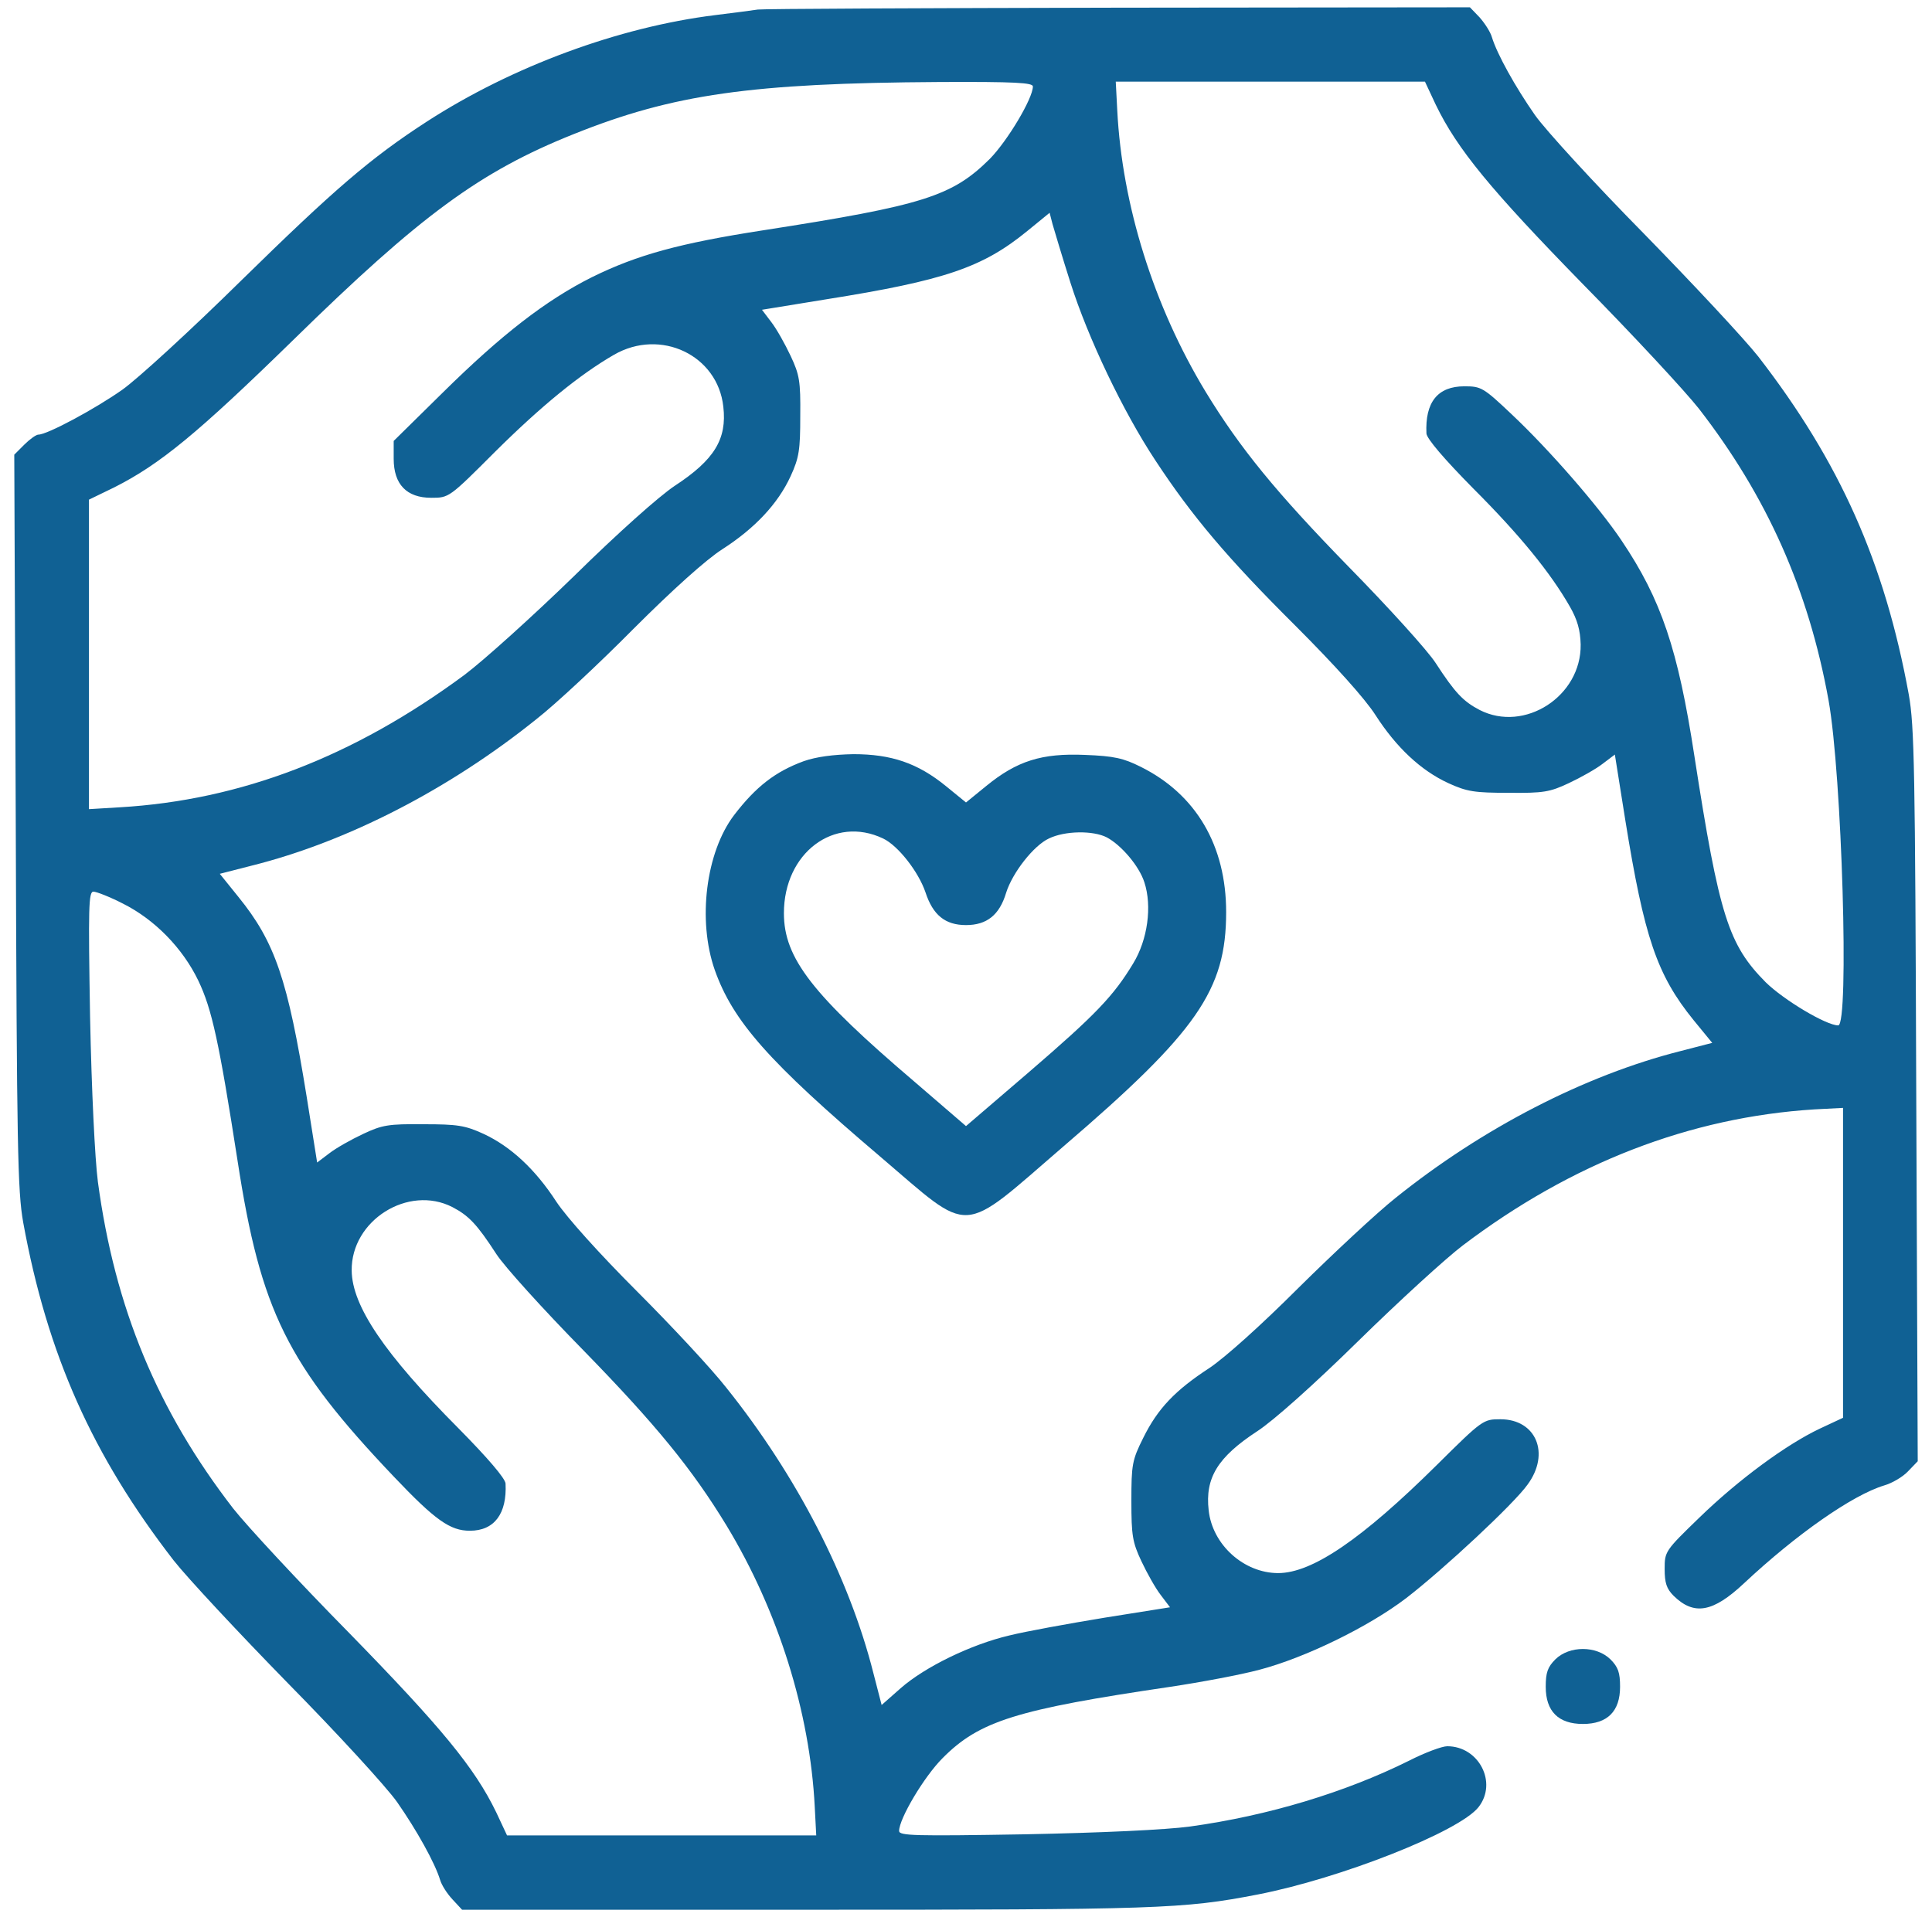 <svg width="132" height="131" viewBox="0 0 132 131" fill="none" xmlns="http://www.w3.org/2000/svg">
<path d="M51.781 0.652C51.426 0.703 50.131 0.881 48.861 1.033C42.285 1.846 34.998 4.537 29.184 8.295C25.299 10.809 22.811 12.967 16.488 19.162C13.06 22.539 9.404 25.891 8.363 26.627C6.535 27.922 3.234 29.699 2.625 29.699C2.473 29.699 2.041 30.004 1.66 30.385L0.975 31.07L1.076 56.08C1.152 78.525 1.203 81.369 1.584 83.527C3.234 92.566 6.307 99.447 11.867 106.633C12.807 107.826 16.311 111.584 19.662 115.012C23.039 118.439 26.391 122.096 27.127 123.137C28.473 125.066 29.717 127.301 30.072 128.469C30.174 128.824 30.555 129.408 30.91 129.789L31.57 130.5H55.057C79.102 130.5 80.828 130.449 85.932 129.459C91.568 128.367 99.693 125.168 101.014 123.492C102.334 121.816 101.039 119.328 98.881 119.328C98.525 119.328 97.357 119.76 96.266 120.318C91.924 122.477 86.643 124.076 81.311 124.813C79.635 125.041 75.217 125.244 70.012 125.346C62.496 125.473 61.43 125.447 61.43 125.117C61.43 124.279 63.131 121.41 64.4 120.141C66.914 117.602 69.453 116.814 79.965 115.266C81.996 114.961 84.738 114.453 86.059 114.098C89.156 113.285 93.498 111.178 96.088 109.197C98.652 107.217 103.426 102.773 104.365 101.453C105.939 99.32 104.949 96.984 102.512 96.984C101.344 96.984 101.293 97.01 98.17 100.107C93.066 105.16 89.664 107.496 87.328 107.496C84.992 107.496 82.834 105.566 82.58 103.205C82.326 100.996 83.189 99.574 85.906 97.797C86.973 97.111 89.791 94.598 92.787 91.652C95.58 88.91 98.805 85.965 99.947 85.102C107.387 79.465 115.486 76.342 123.967 75.809L125.922 75.707V86.295V96.883L124.348 97.619C122.037 98.711 118.762 101.123 116.096 103.713C113.76 105.973 113.734 106.023 113.734 107.217C113.734 108.156 113.861 108.563 114.344 109.045C115.74 110.416 117.035 110.188 119.168 108.182C122.723 104.855 126.557 102.164 128.74 101.504C129.273 101.352 130.01 100.92 130.365 100.539L131.025 99.853L130.924 74.869C130.848 52.475 130.797 49.631 130.416 47.473C128.766 38.434 125.693 31.553 120.133 24.367C119.193 23.174 115.689 19.416 112.338 15.988C108.961 12.561 105.609 8.904 104.873 7.863C103.527 5.934 102.283 3.699 101.928 2.531C101.826 2.176 101.445 1.592 101.09 1.186L100.43 0.5L76.436 0.525C63.232 0.551 52.137 0.602 51.781 0.652ZM70.57 5.908C70.57 6.721 68.844 9.615 67.625 10.859C65.061 13.399 63.131 14.033 52.162 15.734C46.424 16.623 43.555 17.41 40.457 18.934C37.309 20.508 34.262 22.869 30.275 26.805L26.898 30.131V31.35C26.898 33.102 27.787 34.016 29.463 34.016C30.682 34.016 30.682 34.016 33.83 30.867C36.978 27.744 39.619 25.586 41.955 24.24C45.129 22.412 49.039 24.266 49.42 27.795C49.674 30.004 48.81 31.426 46.094 33.203C45.027 33.914 42.234 36.402 39.213 39.373C36.42 42.09 33.043 45.137 31.723 46.127C24.131 51.738 16.412 54.684 8.186 55.166L6.078 55.293V44.73V34.143L7.805 33.305C10.928 31.73 13.492 29.623 20.043 23.225C28.727 14.719 32.789 11.723 39.213 9.158C45.992 6.441 51.299 5.68 64.172 5.604C69.377 5.578 70.57 5.654 70.57 5.908ZM98.094 7.152C99.566 10.199 101.852 12.967 108.148 19.416C111.576 22.895 115.131 26.729 116.07 27.922C120.717 33.914 123.561 40.287 124.932 47.853C125.846 52.932 126.354 70.07 125.592 70.07C124.779 70.07 121.885 68.344 120.641 67.125C118.102 64.561 117.467 62.631 115.766 51.662C114.648 44.375 113.506 40.973 110.789 36.936C109.24 34.625 105.863 30.74 103.273 28.303C101.344 26.475 101.191 26.398 100.049 26.398C98.221 26.398 97.357 27.49 97.459 29.623C97.484 29.979 98.678 31.375 100.658 33.381C103.857 36.58 105.939 39.145 107.26 41.455C107.768 42.344 107.971 43.055 107.996 44.045C108.047 47.574 104.162 50.088 101.09 48.514C99.973 47.93 99.414 47.346 98.094 45.315C97.561 44.477 94.869 41.506 92.127 38.713C87.176 33.635 84.713 30.613 82.377 26.779C78.822 20.914 76.664 14.008 76.334 7.533L76.232 5.578H86.795H97.357L98.094 7.152ZM73.135 19.314C74.328 23.072 76.715 28.1 78.949 31.477C81.438 35.26 83.85 38.129 88.522 42.775C91.213 45.467 93.269 47.752 93.981 48.869C95.402 51.078 97.078 52.652 98.957 53.516C100.227 54.1 100.76 54.176 103.07 54.176C105.457 54.201 105.889 54.125 107.184 53.516C107.996 53.135 109.037 52.551 109.494 52.195L110.332 51.561L111.043 56.029C112.338 64.053 113.201 66.617 115.715 69.715L116.984 71.264L114.826 71.822C108.301 73.473 101.293 77.078 95.326 81.877C94.082 82.867 91.111 85.635 88.725 87.996C86.16 90.561 83.697 92.769 82.631 93.481C80.295 95.004 79.102 96.248 78.111 98.254C77.35 99.777 77.299 100.082 77.299 102.57C77.299 104.932 77.375 105.389 77.984 106.684C78.365 107.496 78.949 108.537 79.305 108.994L79.939 109.832L75.471 110.543C73.008 110.949 70.062 111.482 68.945 111.762C66.356 112.371 63.207 113.895 61.531 115.367L60.236 116.51L59.678 114.352C58.027 107.801 54.422 100.818 49.623 94.826C48.633 93.557 45.865 90.586 43.504 88.225C40.94 85.66 38.73 83.197 38.02 82.131C36.572 79.897 34.897 78.348 33.043 77.484C31.773 76.9 31.24 76.824 28.93 76.824C26.543 76.799 26.111 76.875 24.816 77.484C24.004 77.865 22.963 78.449 22.506 78.805L21.668 79.439L20.957 74.971C19.662 66.947 18.799 64.383 16.285 61.285L15.016 59.711L17.199 59.152C23.699 57.527 30.682 53.947 36.674 49.123C37.943 48.133 40.914 45.365 43.275 42.978C45.967 40.287 48.252 38.23 49.369 37.52C51.578 36.098 53.152 34.422 54.016 32.543C54.6 31.273 54.676 30.74 54.676 28.43C54.701 26.043 54.625 25.611 54.016 24.316C53.635 23.504 53.051 22.463 52.695 22.006L52.06 21.168L56.428 20.457C64.578 19.162 67.143 18.273 70.189 15.785L71.713 14.541L71.916 15.328C72.043 15.76 72.576 17.562 73.135 19.314ZM8.389 61.742C10.572 62.834 12.477 64.789 13.543 66.998C14.482 68.953 14.965 71.188 16.234 79.338C17.809 89.57 19.611 93.227 26.898 100.895C29.742 103.891 30.758 104.602 32.103 104.602C33.779 104.602 34.643 103.434 34.541 101.377C34.516 101.021 33.322 99.625 31.316 97.594C26.264 92.516 24.055 89.24 24.029 86.828C23.979 83.4 27.889 80.938 30.91 82.486C32.027 83.07 32.586 83.654 33.906 85.686C34.44 86.523 37.131 89.494 39.873 92.287C44.824 97.365 47.287 100.387 49.623 104.221C53.178 110.086 55.336 116.992 55.666 123.467L55.768 125.422H45.205H34.643L33.906 123.848C32.434 120.801 30.148 118.033 23.852 111.584C20.424 108.105 16.869 104.271 15.93 103.078C10.775 96.4 7.855 89.418 6.688 80.76C6.484 79.186 6.256 74.514 6.154 69.486C6.027 61.971 6.053 60.93 6.383 60.93C6.586 60.93 7.5 61.285 8.389 61.742Z" fill="#106194"/>
<path d="M54.904 52.018C52.975 52.729 51.654 53.744 50.156 55.699C48.227 58.238 47.643 62.885 48.836 66.287C50.08 69.791 52.518 72.559 60.135 79.033C66.483 84.441 65.492 84.518 72.678 78.322C81.793 70.502 83.774 67.658 83.774 62.326C83.774 57.781 81.717 54.277 77.934 52.398C76.766 51.815 76.131 51.662 74.125 51.586C71.18 51.459 69.479 51.992 67.371 53.719L66 54.836L64.629 53.719C62.699 52.145 60.897 51.535 58.307 51.535C56.936 51.561 55.768 51.713 54.904 52.018ZM60.338 57.299C61.354 57.781 62.75 59.559 63.233 60.98C63.74 62.529 64.578 63.215 66 63.215C67.422 63.215 68.285 62.529 68.742 61.006C69.174 59.635 70.621 57.781 71.662 57.299C72.754 56.766 74.684 56.74 75.623 57.223C76.614 57.756 77.832 59.178 78.188 60.295C78.721 61.92 78.416 64.205 77.426 65.83C76.08 68.064 74.862 69.334 70.291 73.27L66 76.951L62.522 73.955C55.489 67.963 53.559 65.475 53.559 62.402C53.559 58.289 56.986 55.699 60.338 57.299Z" fill="#106194"/>
<path d="M106.27 113.387C105.736 113.92 105.609 114.301 105.609 115.266C105.609 116.941 106.473 117.805 108.148 117.805C109.824 117.805 110.688 116.941 110.688 115.266C110.688 114.301 110.561 113.92 110.027 113.387C109.062 112.447 107.234 112.447 106.27 113.387Z" fill="#106194"/>
</svg>
